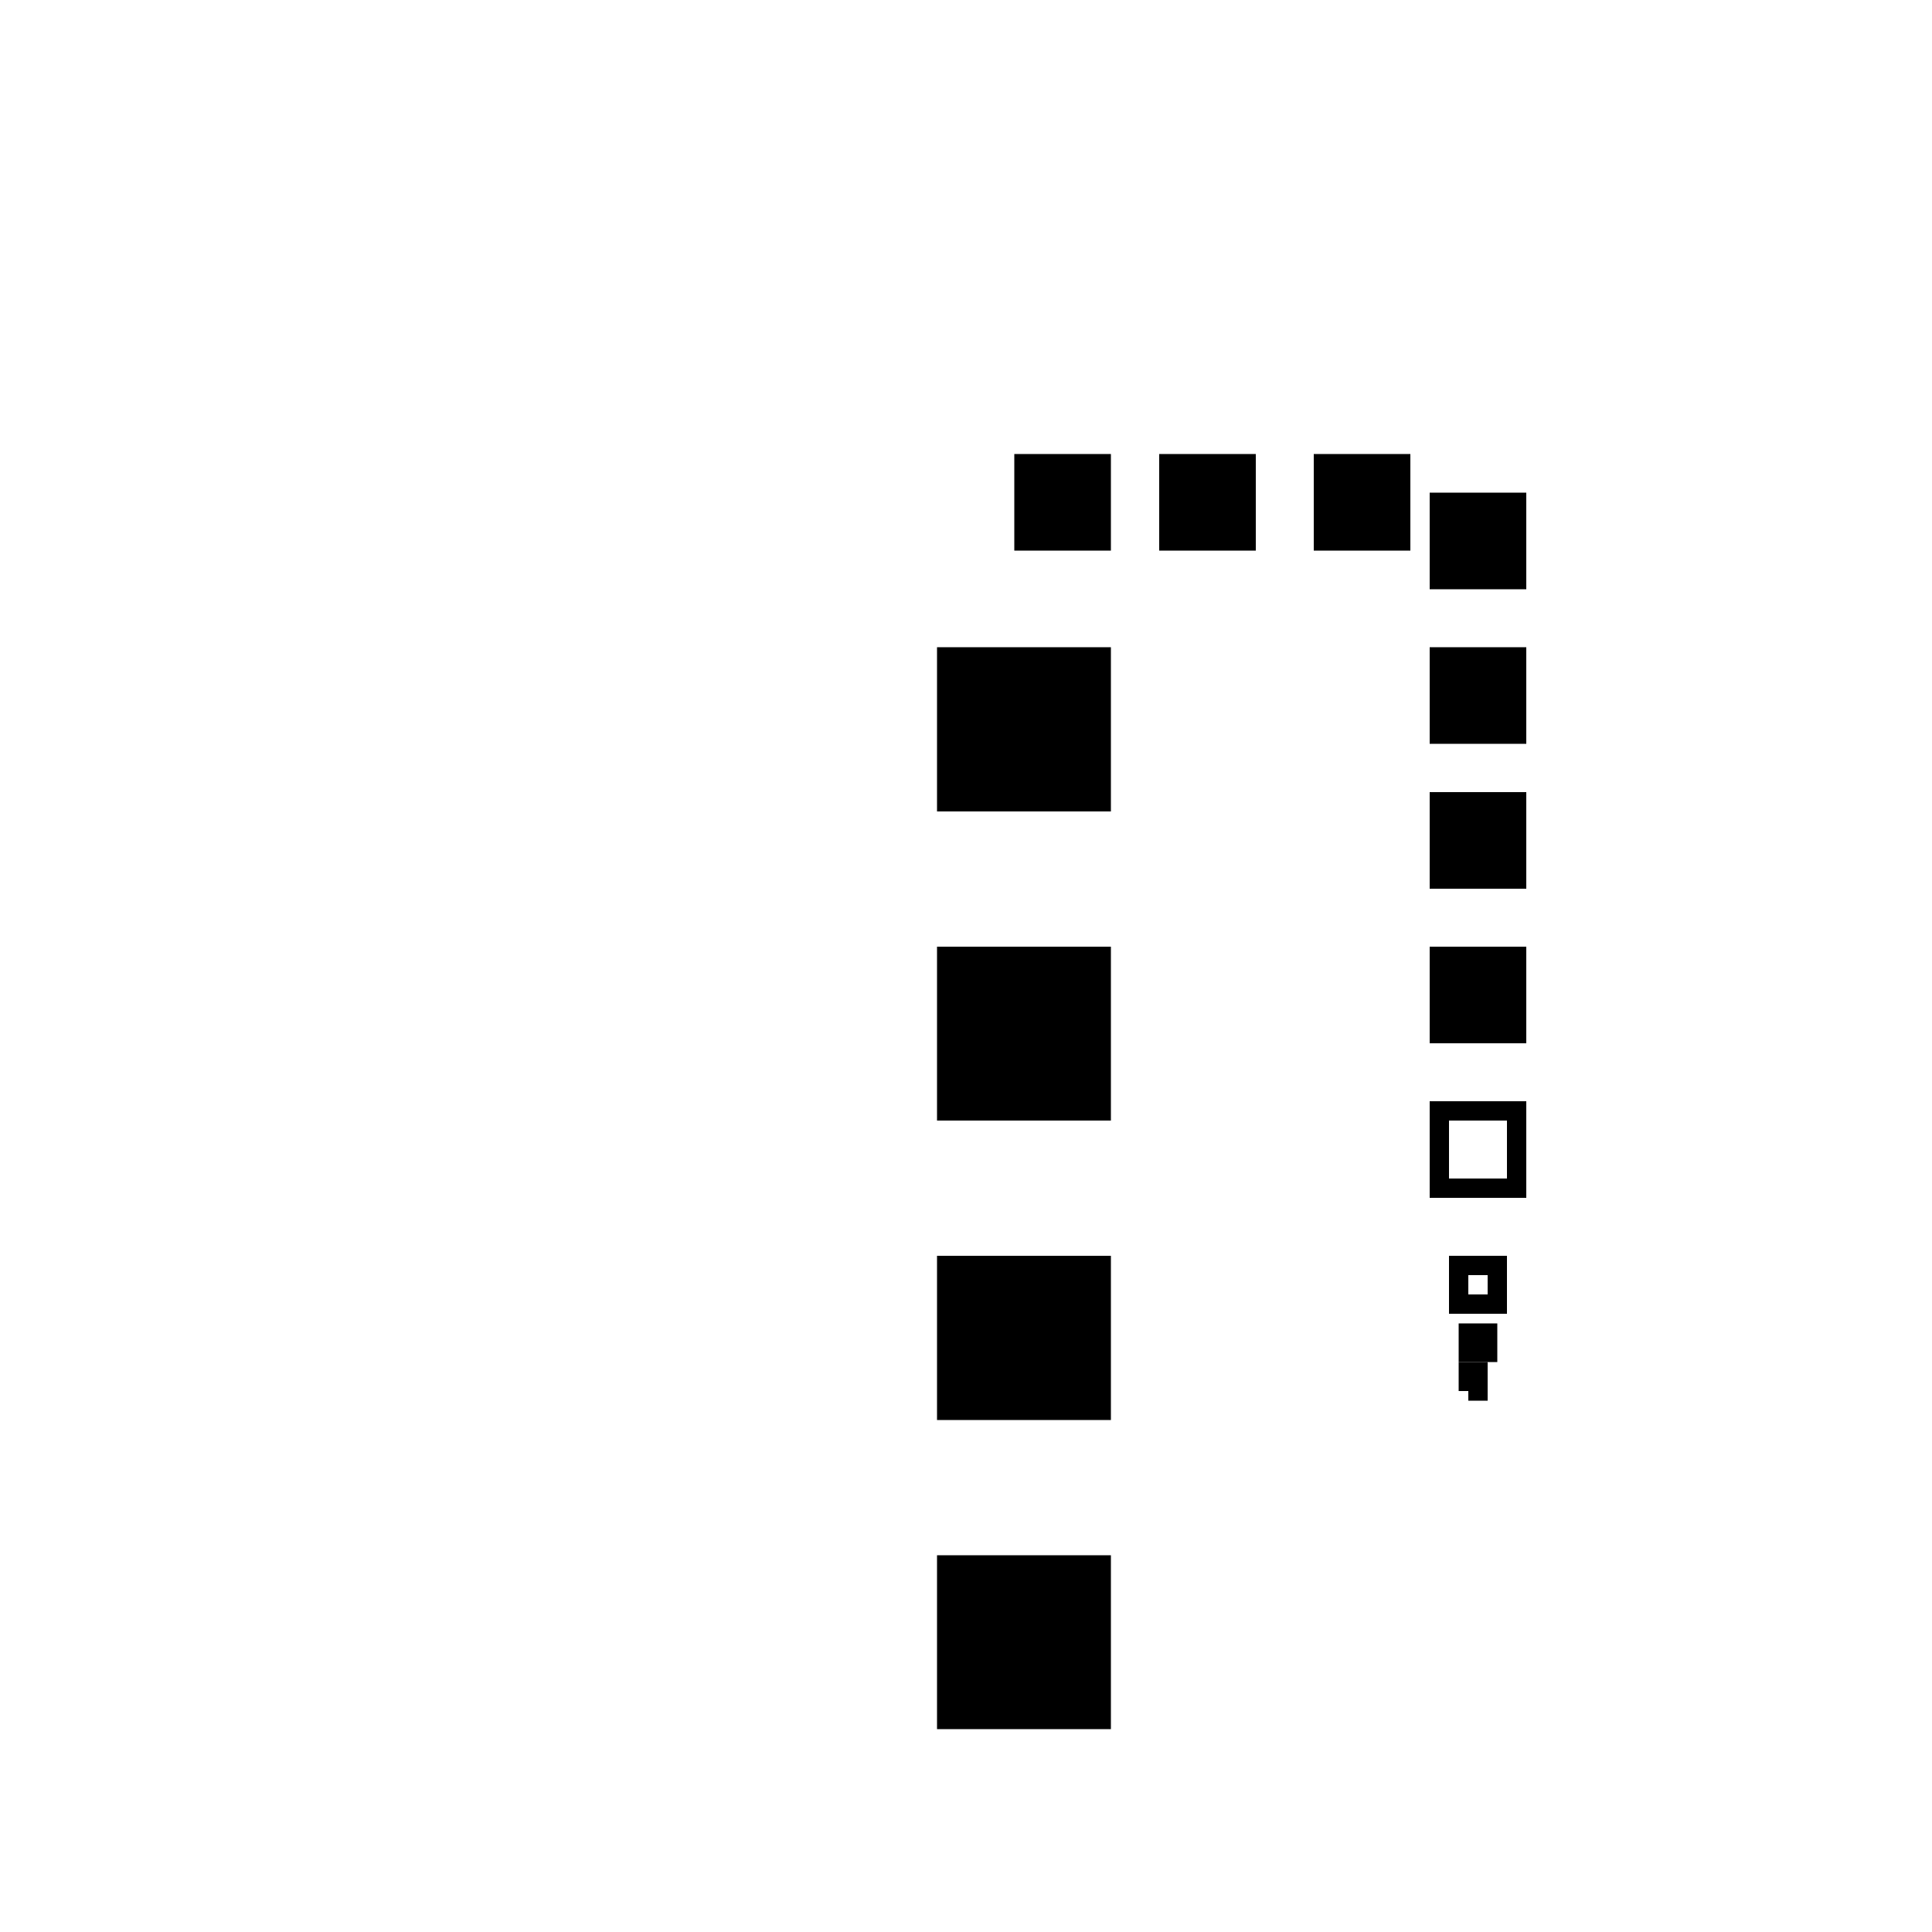 <svg width="200" height="200" viewbox = "0 0 200 200"  xmlns="http://www.w3.org/2000/svg">
	<path d = "M114 178 L114 162 L98 162 L98 178 L114 178 Z" stroke = "#000000" stroke-width = "2" fill = "#000000" />	<path d = "M114 146 L114 131 L98 131 L98 146 L114 146 Z" stroke = "#000000" stroke-width = "2" fill = "#000000" />	<path d = "M114 115 L114 99 L98 99 L98 115 L114 115 Z" stroke = "#000000" stroke-width = "2" fill = "#000000" />	<path d = "M114 83 L114 68 L98 68 L98 83 L114 83 Z" stroke = "#000000" stroke-width = "2" fill = "#000000" />	<path d = "M106 56 L114 56 L114 48 L106 48 L106 56 Z" stroke = "#000000" stroke-width = "2" fill = "#000000" />	<path d = "M121 56 L129 56 L129 48 L121 48 L121 56 Z" stroke = "#000000" stroke-width = "2" fill = "#000000" />	<path d = "M137 56 L145 56 L145 48 L137 48 L137 56 Z" stroke = "#000000" stroke-width = "2" fill = "#000000" />	<path d = "M149 52 L149 60 L157 60 L157 52 L149 52 Z" stroke = "#000000" stroke-width = "2" fill = "#000000" />	<path d = "M149 68 L149 76 L157 76 L157 68 L149 68 Z" stroke = "#000000" stroke-width = "2" fill = "#000000" />	<path d = "M149 83 L149 91 L157 91 L157 83 L149 83 Z" stroke = "#000000" stroke-width = "2" fill = "#000000" />	<path d = "M149 99 L149 107 L157 107 L157 99 L149 99 Z" stroke = "#000000" stroke-width = "2" fill = "#000000" />	<path d = "M149 115 L149 123 L157 123 L157 115 L149 115 Z" stroke = "#000000" stroke-width = "2" fill = "none" />	<path d = "M151 131 L151 135 L155 135 L155 131 L151 131 Z" stroke = "#000000" stroke-width = "2" fill = "none" />	<path d = "M152 138 L152 140 L154 140 L154 138 L152 138 Z" stroke = "#000000" stroke-width = "2" fill = "none" />	<path d = "M152 142 L152 143 L153 143 L153 142 L152 142 Z" stroke = "#000000" stroke-width = "2" fill = "none" />	<path d = "M153 144 L153 145 L153 145 L153 144 L153 144 Z" stroke = "#000000" stroke-width = "2" fill = "none" /></svg>